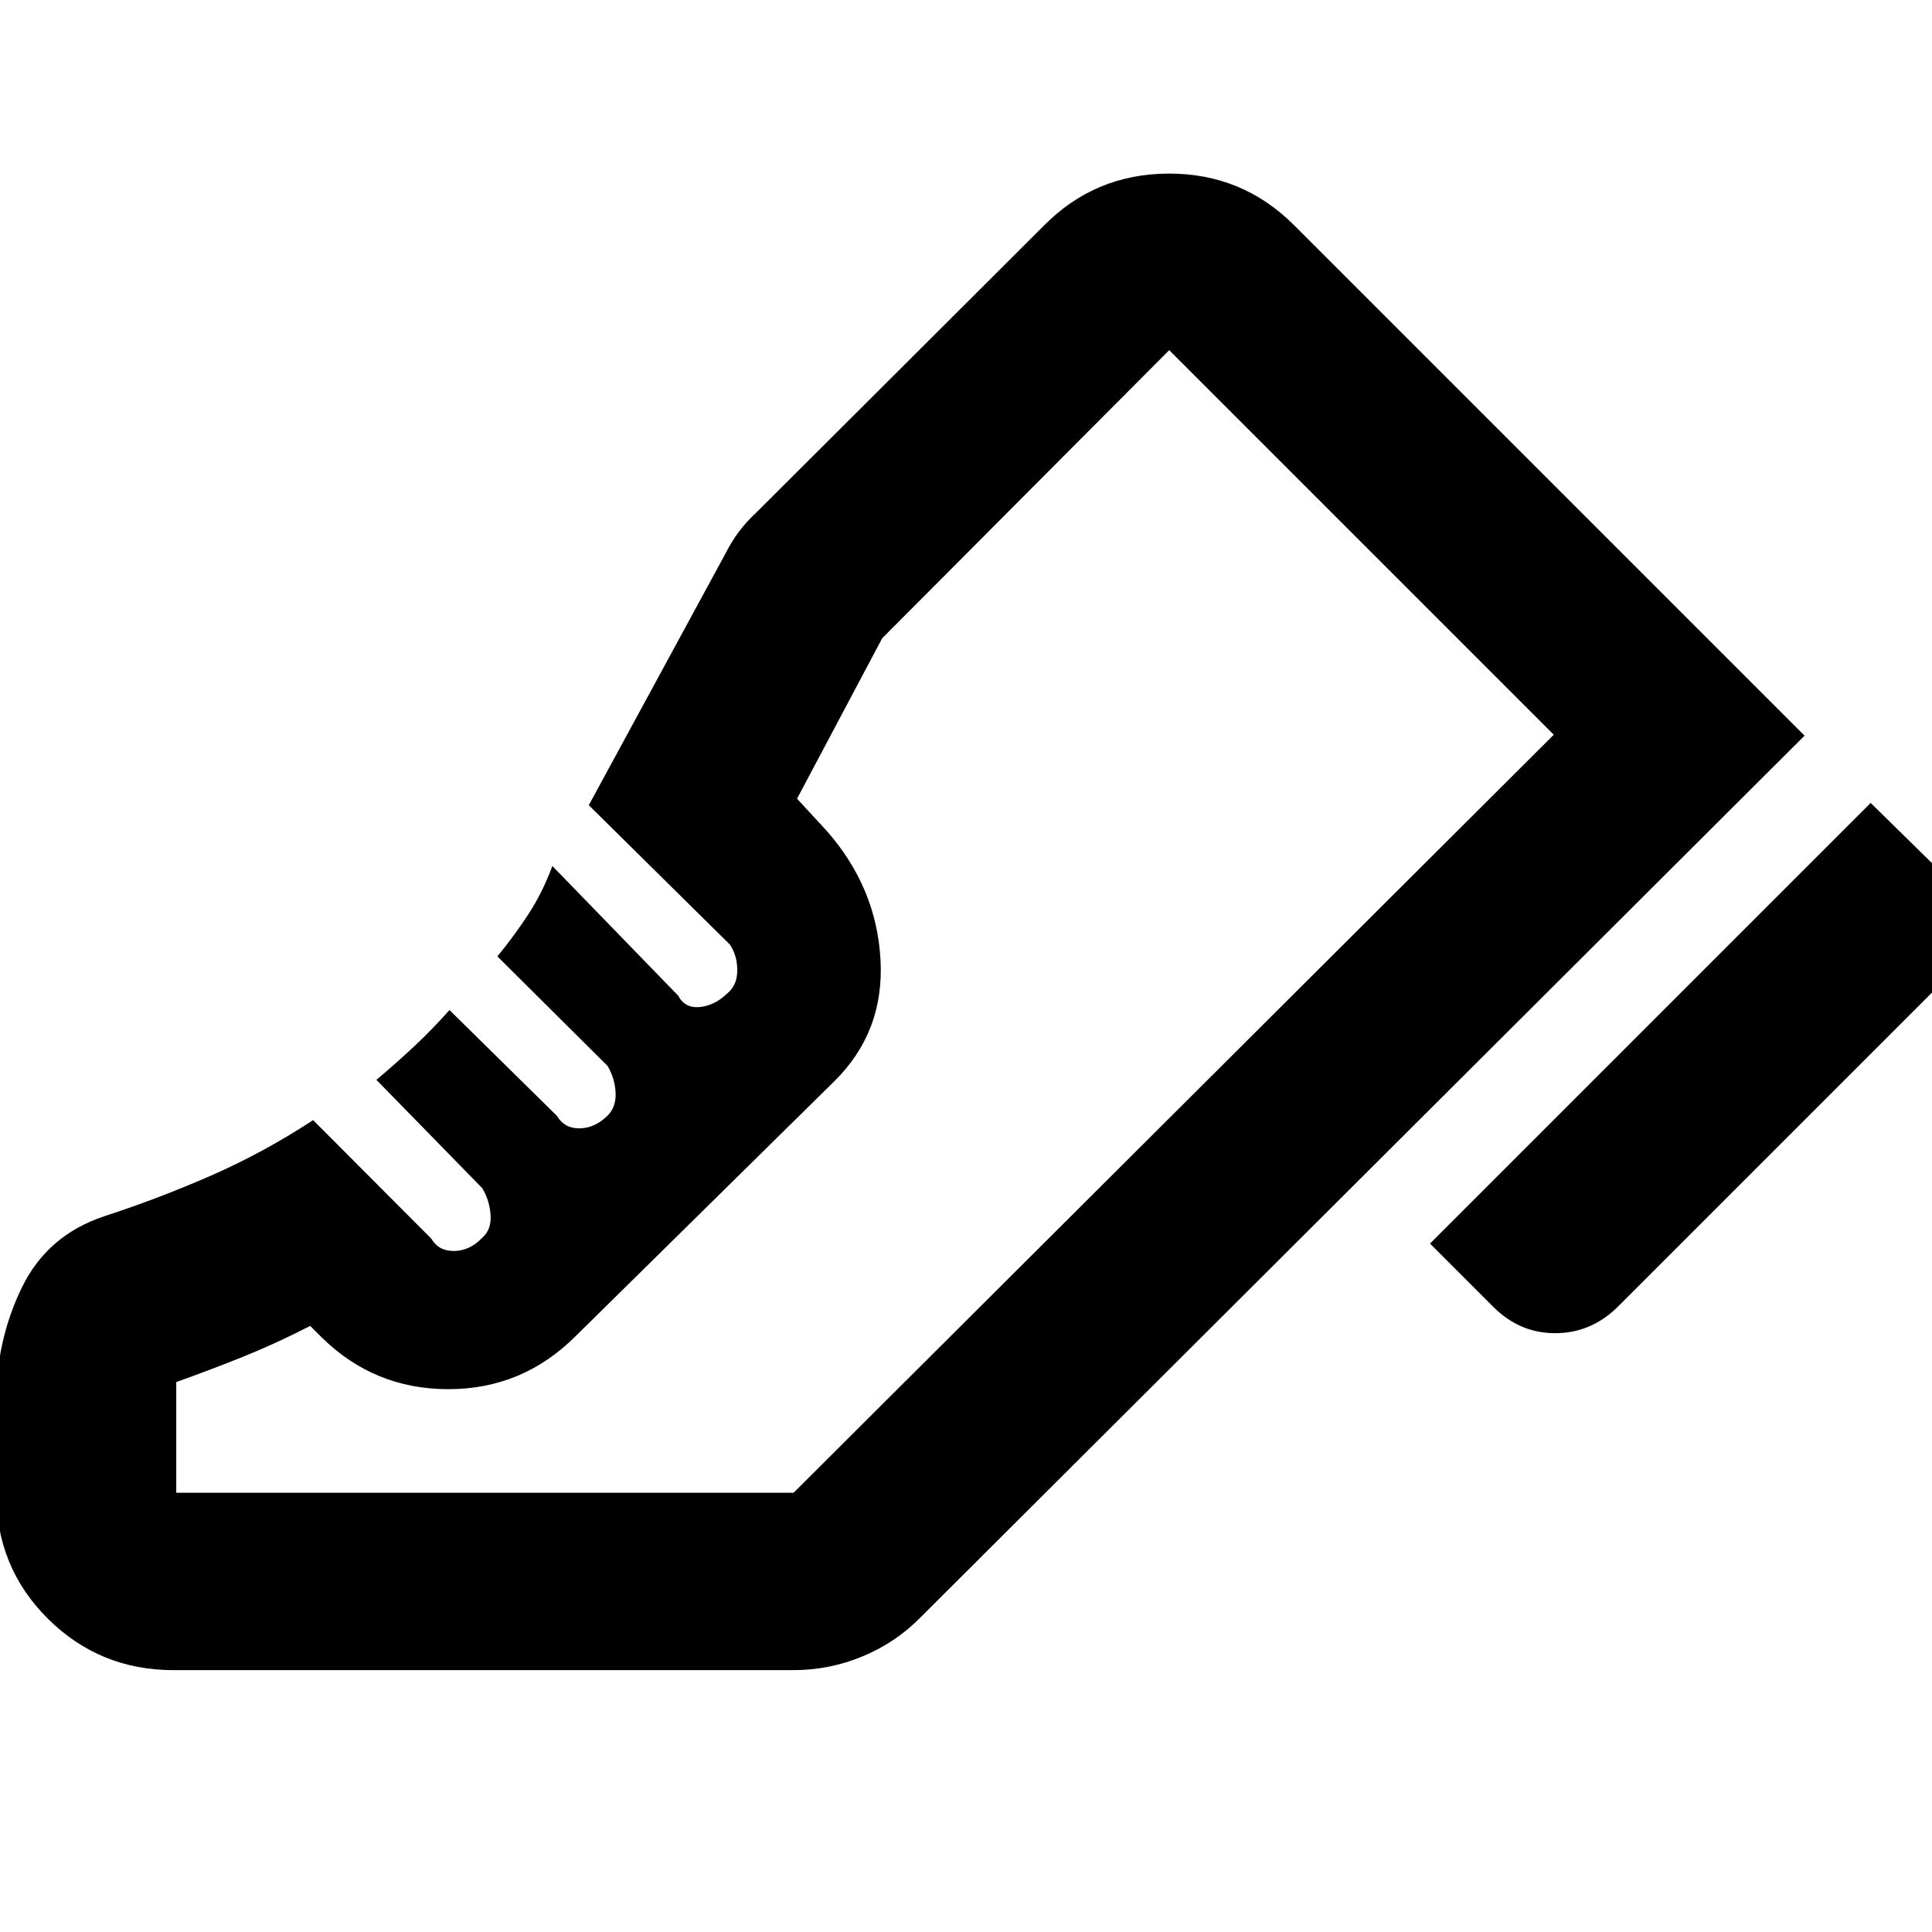 <svg xmlns="http://www.w3.org/2000/svg" height="40" viewBox="0 96 960 960" width="40"><path d="m710.567 713.929 218.958-218.958 31.203 30.638q13.203 13.58 13.203 31.624 0 18.043-13.203 31.246L804.074 745.132q-13.203 13.203-31.036 13.319-17.833.116-31.036-13.087l-31.435-31.435ZM-1.9 792.406q0-30.203 12.645-56.406 12.644-26.203 41.094-35.667 26.971-8.768 53.073-20.21t50.682-27.544l58.768 58.957q3.666 6.232 11.449 6.065 7.783-.167 13.87-6.631 4.521-3.956 4.094-11.123-.428-7.166-4.094-13.398l-52.653-53.884q9.334-7.812 18.493-16.363 9.16-8.55 17.826-18.319l53.45 52.653q3.666 6.232 11.166 6.137 7.5-.094 13.732-6.137 4.522-4.334 4.189-11.5-.334-7.167-4-13.399l-54.74-54.406q8.319-10.101 15.392-20.934 7.072-10.834 11.928-23.979l62.55 64.45q3.29 6.333 10.696 5.623t13.637-6.754q4.899-3.956 4.993-11.239.094-7.283-3.572-12.949l-70.203-69.348 67.856-124.929q3.087-6.086 6.703-10.941t8.747-9.609l142.796-142.463q25.406-25.783 62.001-25.899 36.594-.116 62.377 25.667l253.624 253.624L457.175 899.9q-12.203 12.348-28.638 19.167-16.435 6.818-34.435 6.818H86.245q-36.71 0-62.428-25.529Q-1.9 874.827-1.9 837.74v-45.334Zm396.234 45.334L772.06 461.087 394.334 837.74Zm-306.755 0h306.755L772.06 461.087 580.972 269.999 438.364 413.13l-42.32 79.739 14.695 15.927q24.783 28.145 26.776 64.029 1.993 35.884-22.978 60.479L286.116 759.84q-26.435 26.435-63.327 26.435-36.891 0-63.08-25.869l-5.565-5.566q-16.899 8.682-33.232 15.261-16.333 6.58-33.334 12.638v55.001Z"/></svg>